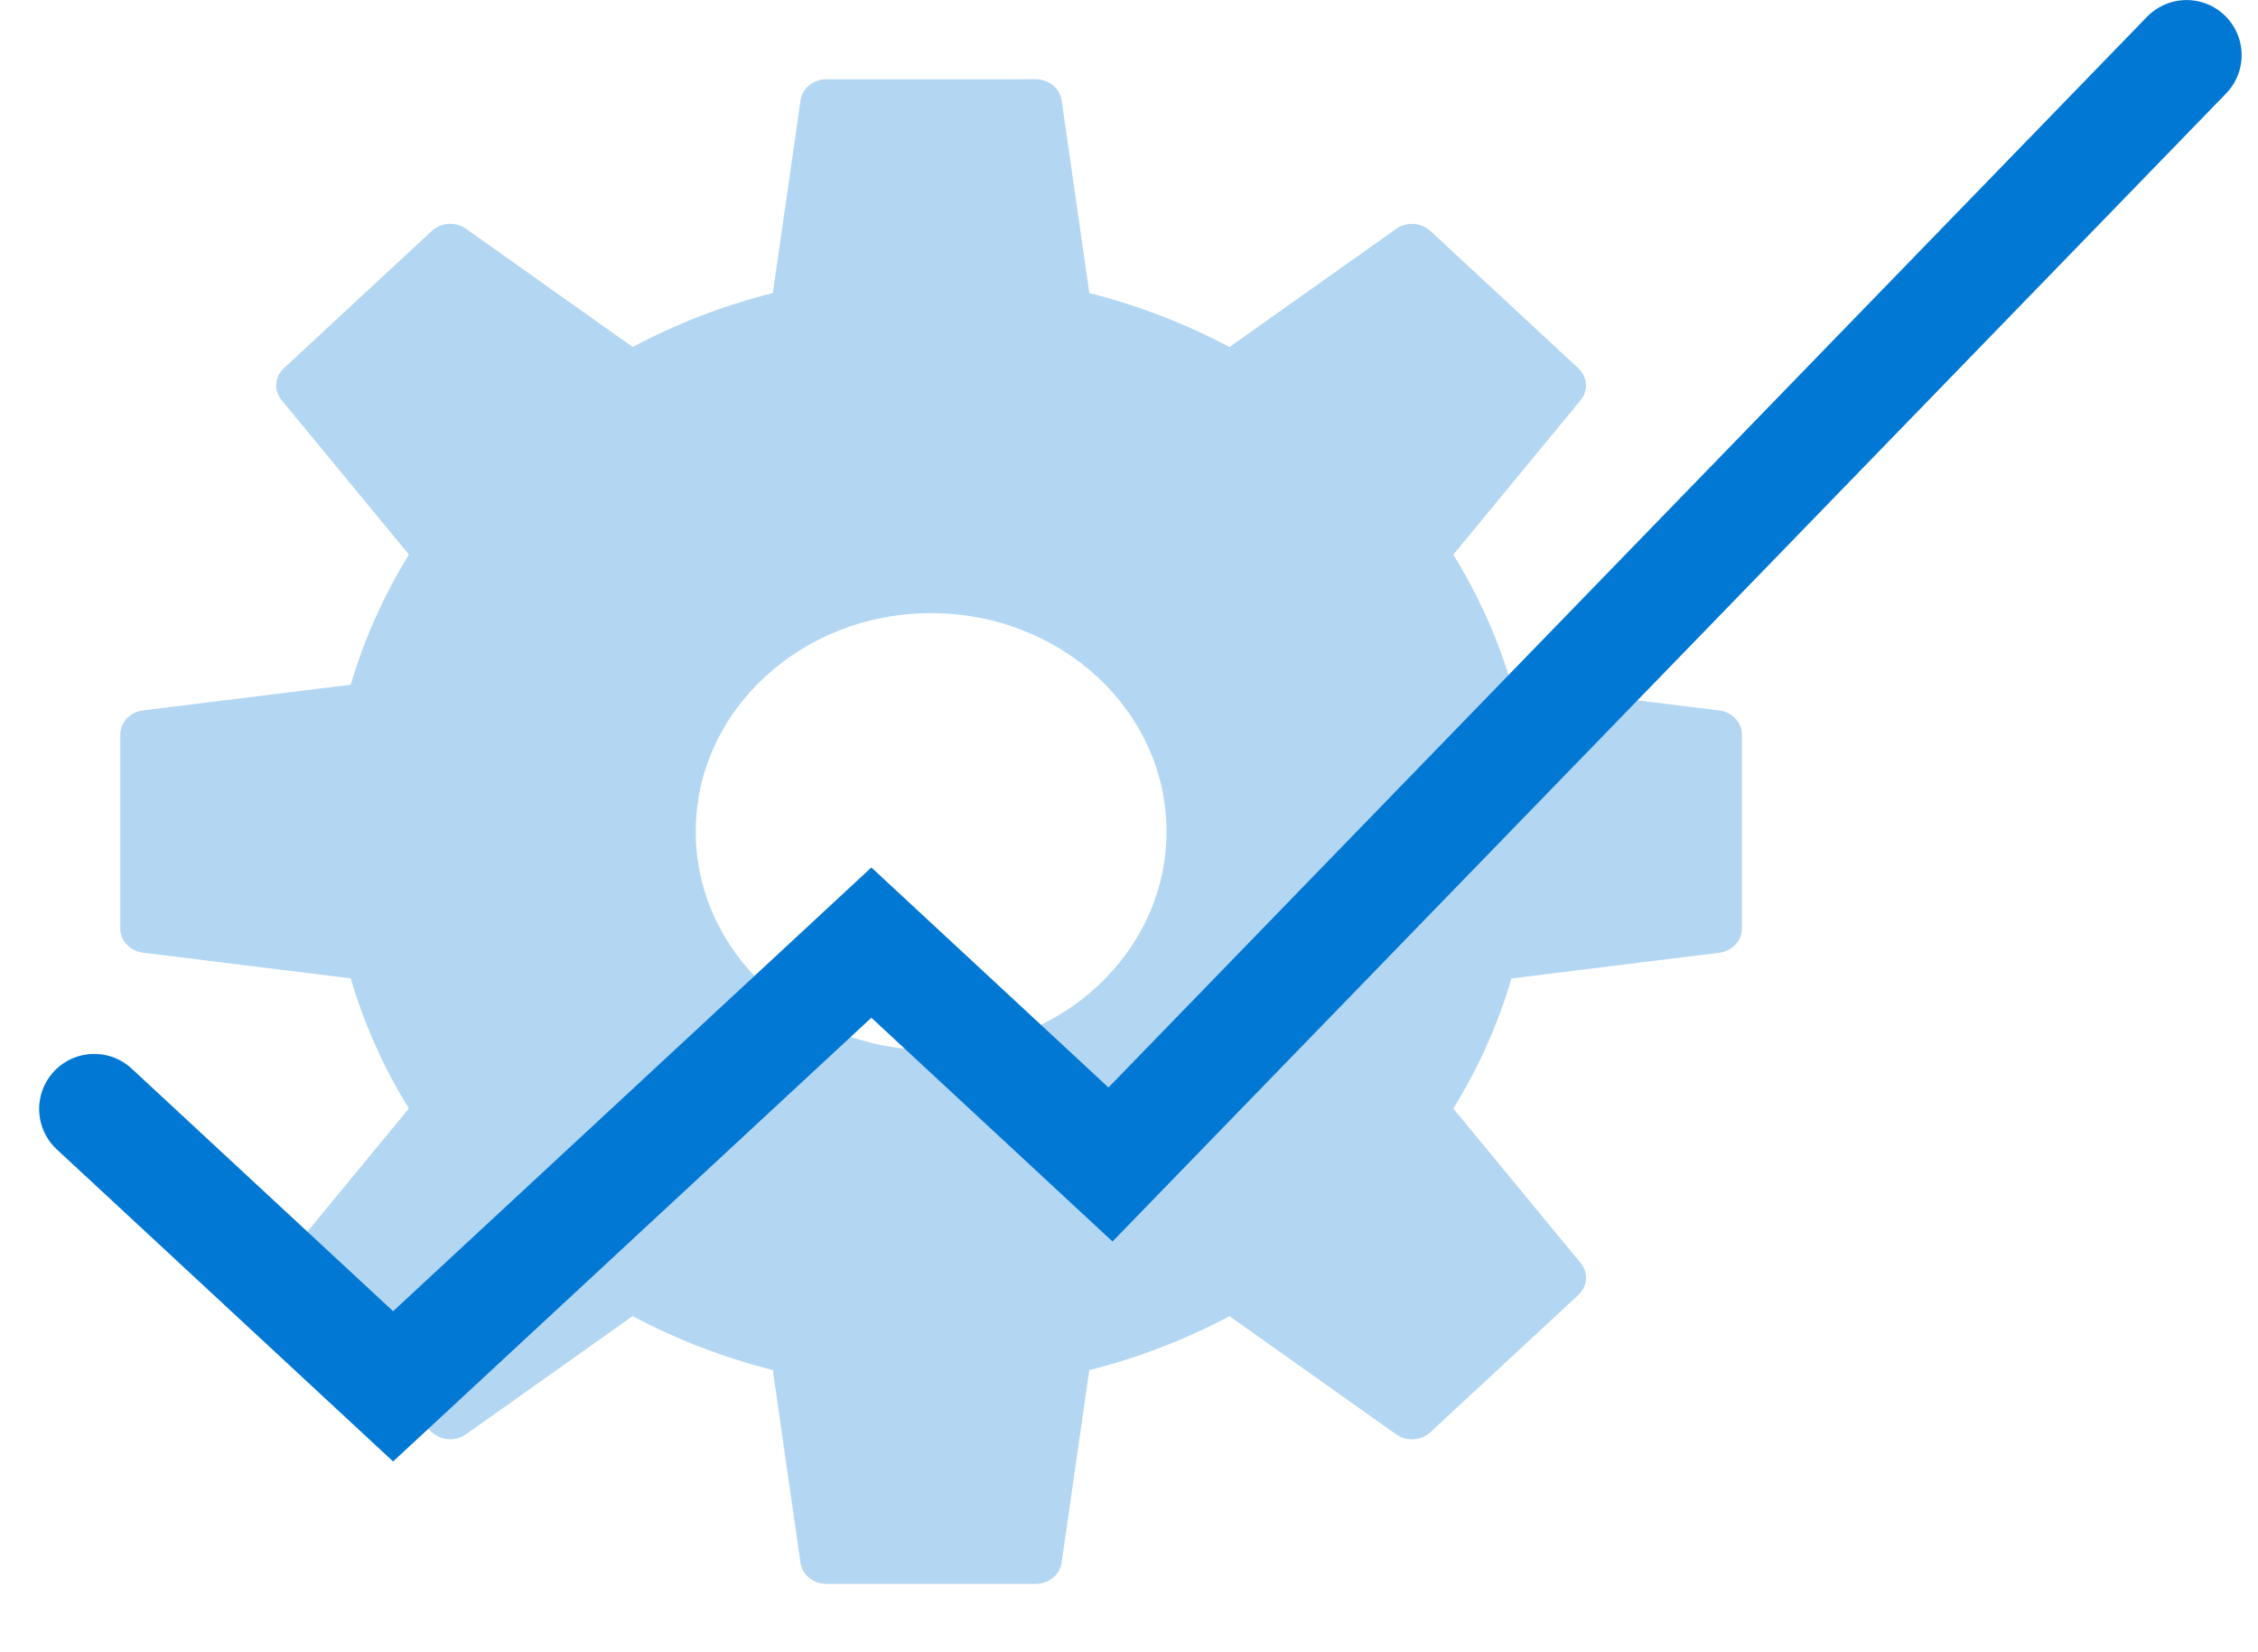 <svg fill="none" height="30" viewBox="0 0 41 30" width="41" xmlns="http://www.w3.org/2000/svg"><path d="m31.217 12.9-3.772-.467c-.245-.835-.602-1.627-1.056-2.362l2.312-2.805c.144-.175.127-.423-.041-.579l-2.687-2.493c-.169-.156-.435-.174-.624-.038l-3.024 2.145c-.792-.421-1.645-.752-2.545-.98l-.503-3.499c-.032-.219-.233-.383-.471-.383h-3.799c-.238 0-.439.163-.471.382l-.503 3.499c-.9.227-1.754.559-2.545.98l-3.024-2.145c-.189-.135-.456-.118-.624.038l-2.686 2.493c-.168.156-.186.404-.041.579l2.312 2.805c-.454.735-.811 1.526-1.056 2.362l-3.772.467c-.236.029-.413.216-.413.437v3.525c0 .221.176.407.412.437l3.772.467c.245.836.602 1.627 1.056 2.362l-2.312 2.805c-.144.175-.127.423.041.579l2.686 2.493c.092.086.214.129.336.129.101 0 .203-.03.288-.091l3.024-2.145c.792.421 1.645.752 2.545.98l.503 3.499c.031.22.233.383.471.383h3.799c.238 0 .439-.163.471-.382l.503-3.499c.9-.227 1.754-.559 2.546-.98l3.024 2.145c.086.061.187.091.288.091.122 0 .244-.044.336-.129l2.687-2.493c.168-.156.186-.404.041-.579l-2.312-2.805c.454-.735.811-1.526 1.056-2.362l3.772-.467c.236-.03.412-.216.412-.437v-3.525c0-.221-.176-.408-.412-.437zm-14.31 6.165c-2.361 0-4.274-1.775-4.274-3.966 0-2.19 1.913-3.966 4.274-3.966s4.274 1.775 4.274 3.966c0 2.19-1.913 3.966-4.274 3.966z" fill="#0278d5" opacity=".3"/><path d="m1.711 20.136 5.427 5.036 8.684-8.057 4.342 4.029 19.539-20.143" stroke="#0278d5" stroke-linecap="round" stroke-width="2"/></svg>